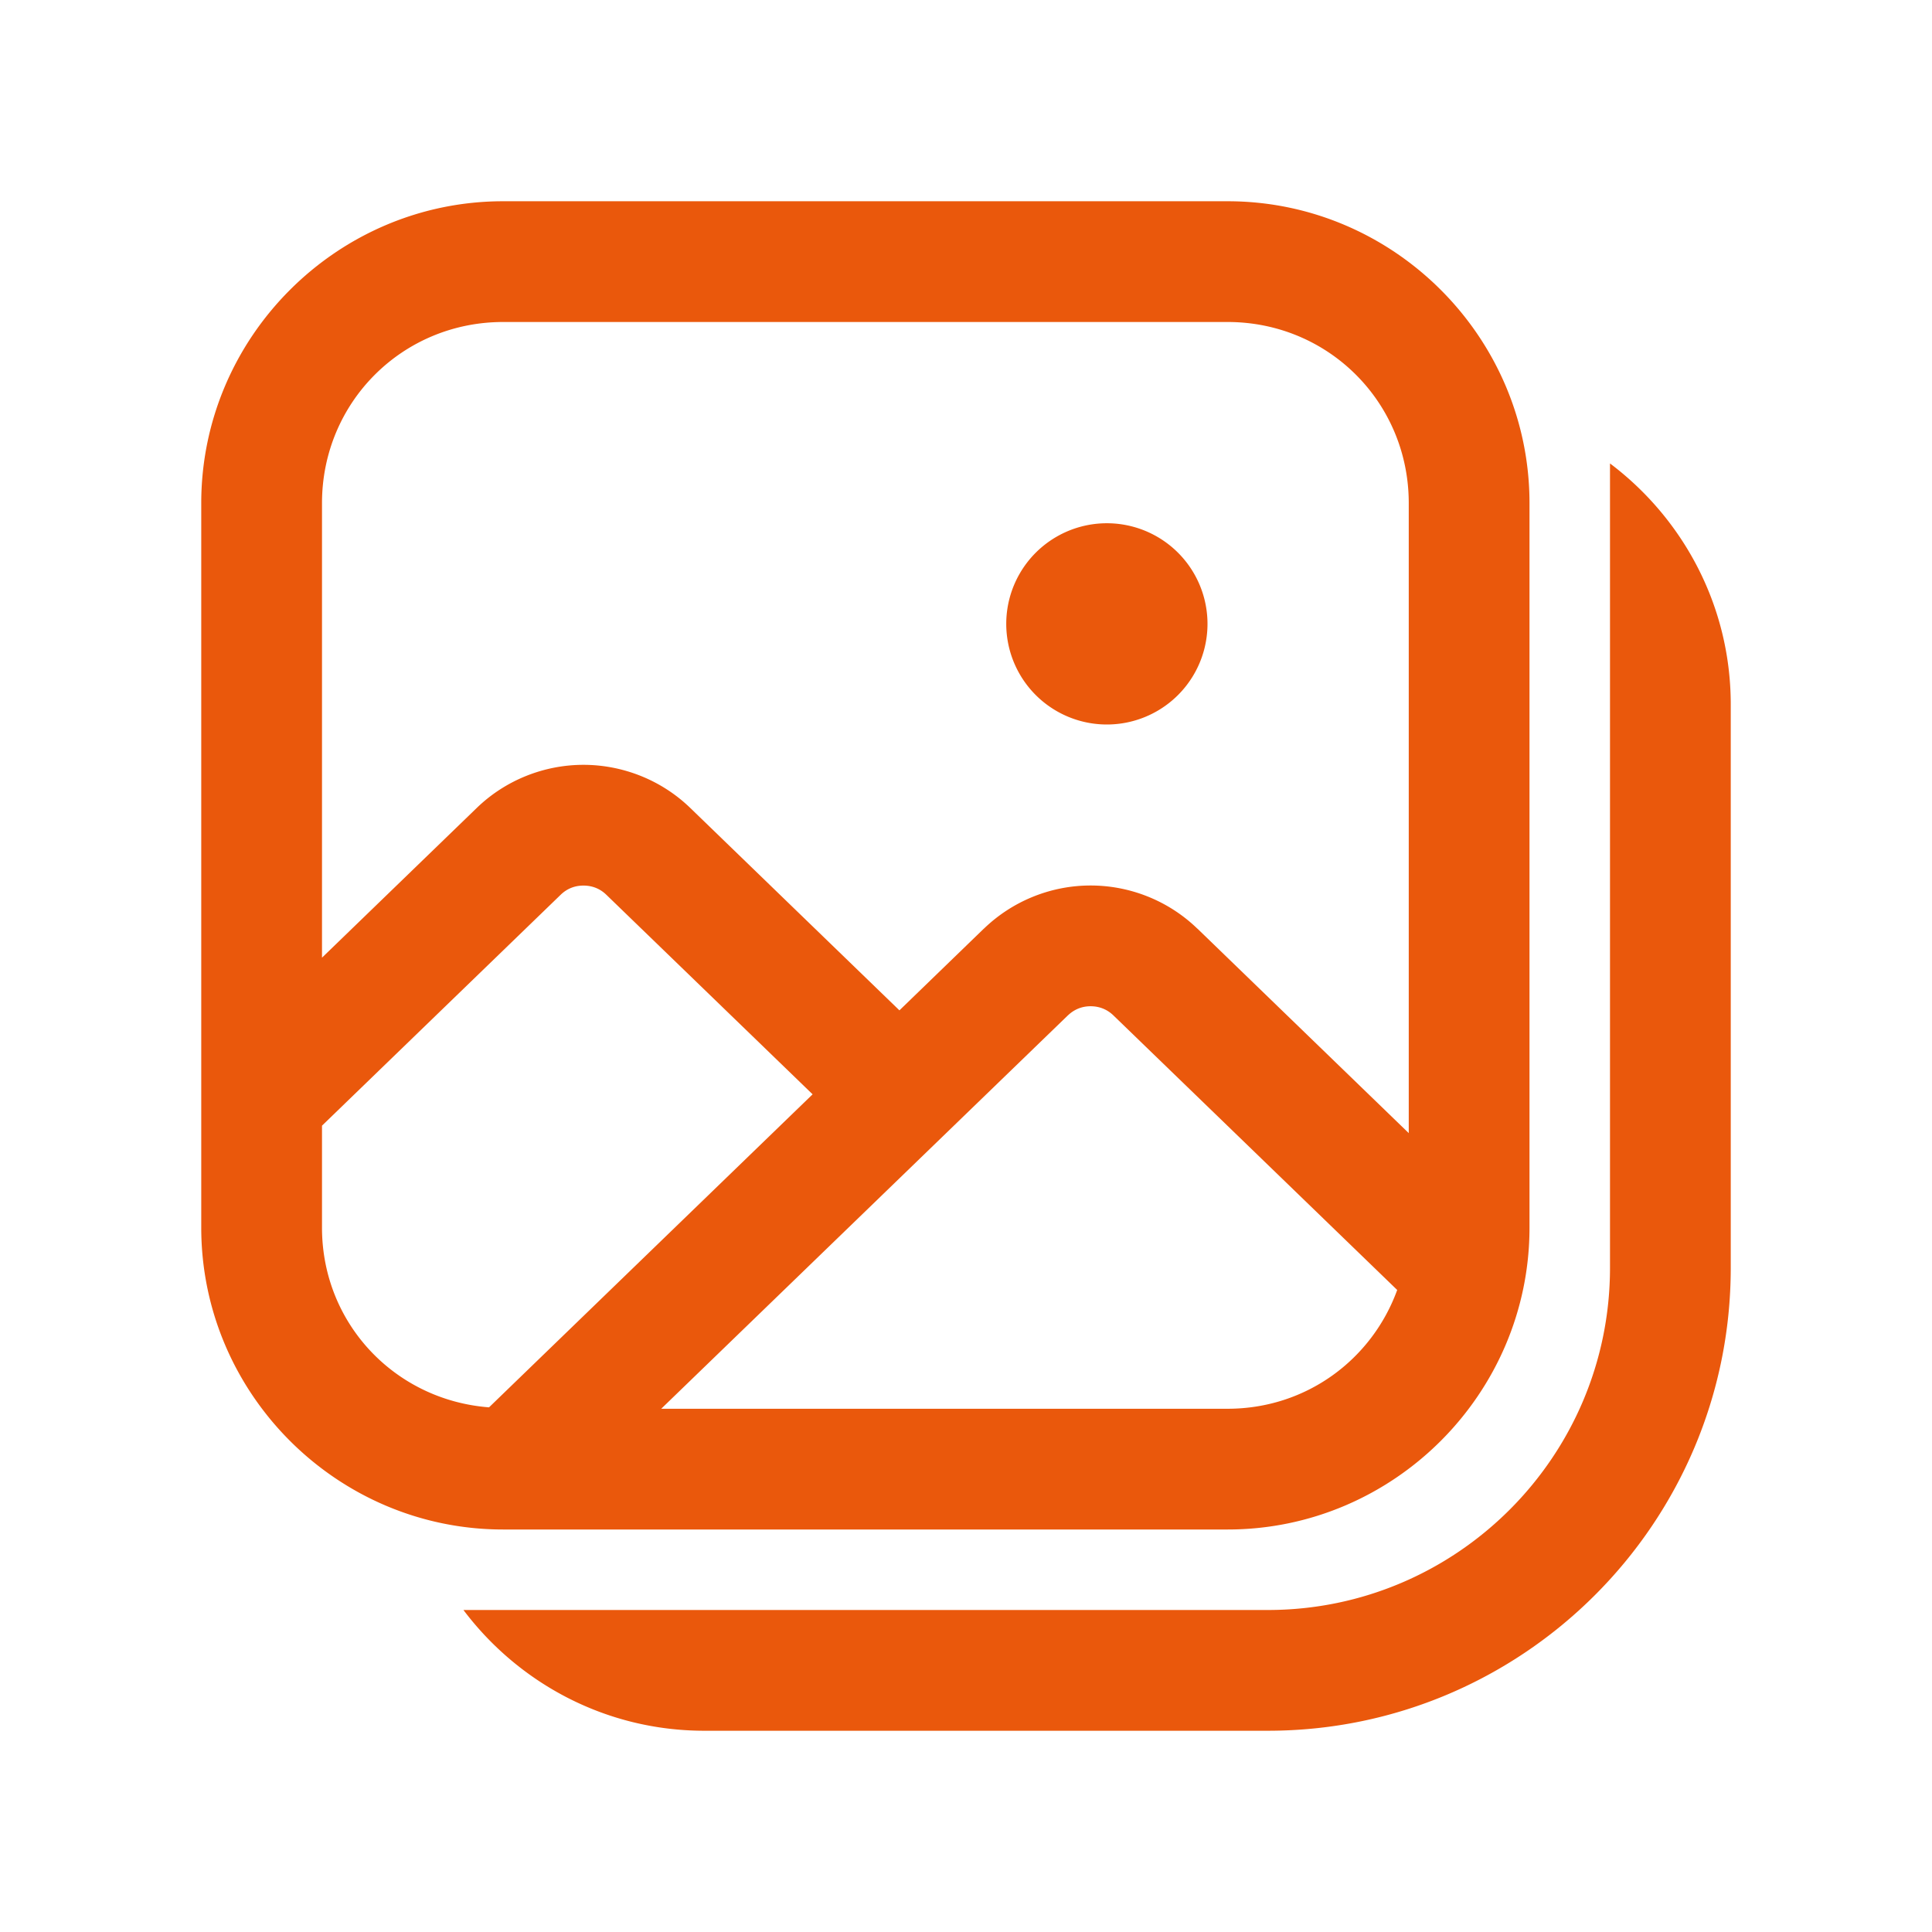 <svg fill="#ea580c" xmlns="http://www.w3.org/2000/svg"  viewBox="0 0 48 48" width="96px" height="96px"><path d="M 12.5 5 C 8.375 5 5 8.375 5 12.5 L 5 30.5 C 5 34.625 8.375 38 12.5 38 L 30.5 38 C 34.625 38 38 34.625 38 30.5 L 38 12.5 C 38 8.375 34.625 5 30.5 5 L 12.5 5 z M 12.5 8 L 30.5 8 C 33.003 8 35 9.997 35 12.5 L 35 28.152 L 29.75 23.072 L 29.75 23.074 C 29.015 22.362 28.05 21.999 27.094 22 L 27.092 22 C 26.137 22 25.176 22.366 24.445 23.072 A 1.5 1.5 0 0 0 24.443 23.072 L 22.346 25.102 L 17.15 20.074 C 16.417 19.365 15.451 19.002 14.496 19.002 C 13.542 19.002 12.577 19.365 11.844 20.074 L 8 23.793 L 8 12.5 C 8 9.997 9.997 8 12.5 8 z M 40 11.514 L 40 31.5 C 40 36.187 36.187 40 31.5 40 L 11.514 40 C 12.884 41.818 15.053 43 17.5 43 L 31.5 43 C 37.841 43 43 37.841 43 31.5 L 43 17.5 C 43 15.054 41.818 12.884 40 11.514 z M 27.5 13 A 2.5 2.5 0 0 0 27.5 18 A 2.5 2.5 0 0 0 27.5 13 z M 14.496 22.002 C 14.704 22.002 14.9 22.071 15.064 22.23 L 20.189 27.188 L 12.15 34.965 C 9.816 34.786 8 32.884 8 30.5 L 8 27.967 L 13.93 22.23 C 14.094 22.071 14.289 22.002 14.496 22.002 z M 27.094 25 A 1.5 1.5 0 0 0 27.096 25 C 27.303 25 27.501 25.071 27.664 25.229 L 34.713 32.049 C 34.086 33.775 32.455 35 30.5 35 L 16.428 35 L 26.529 25.229 L 26.529 25.23 C 26.694 25.071 26.89 25 27.094 25 z"/></svg>